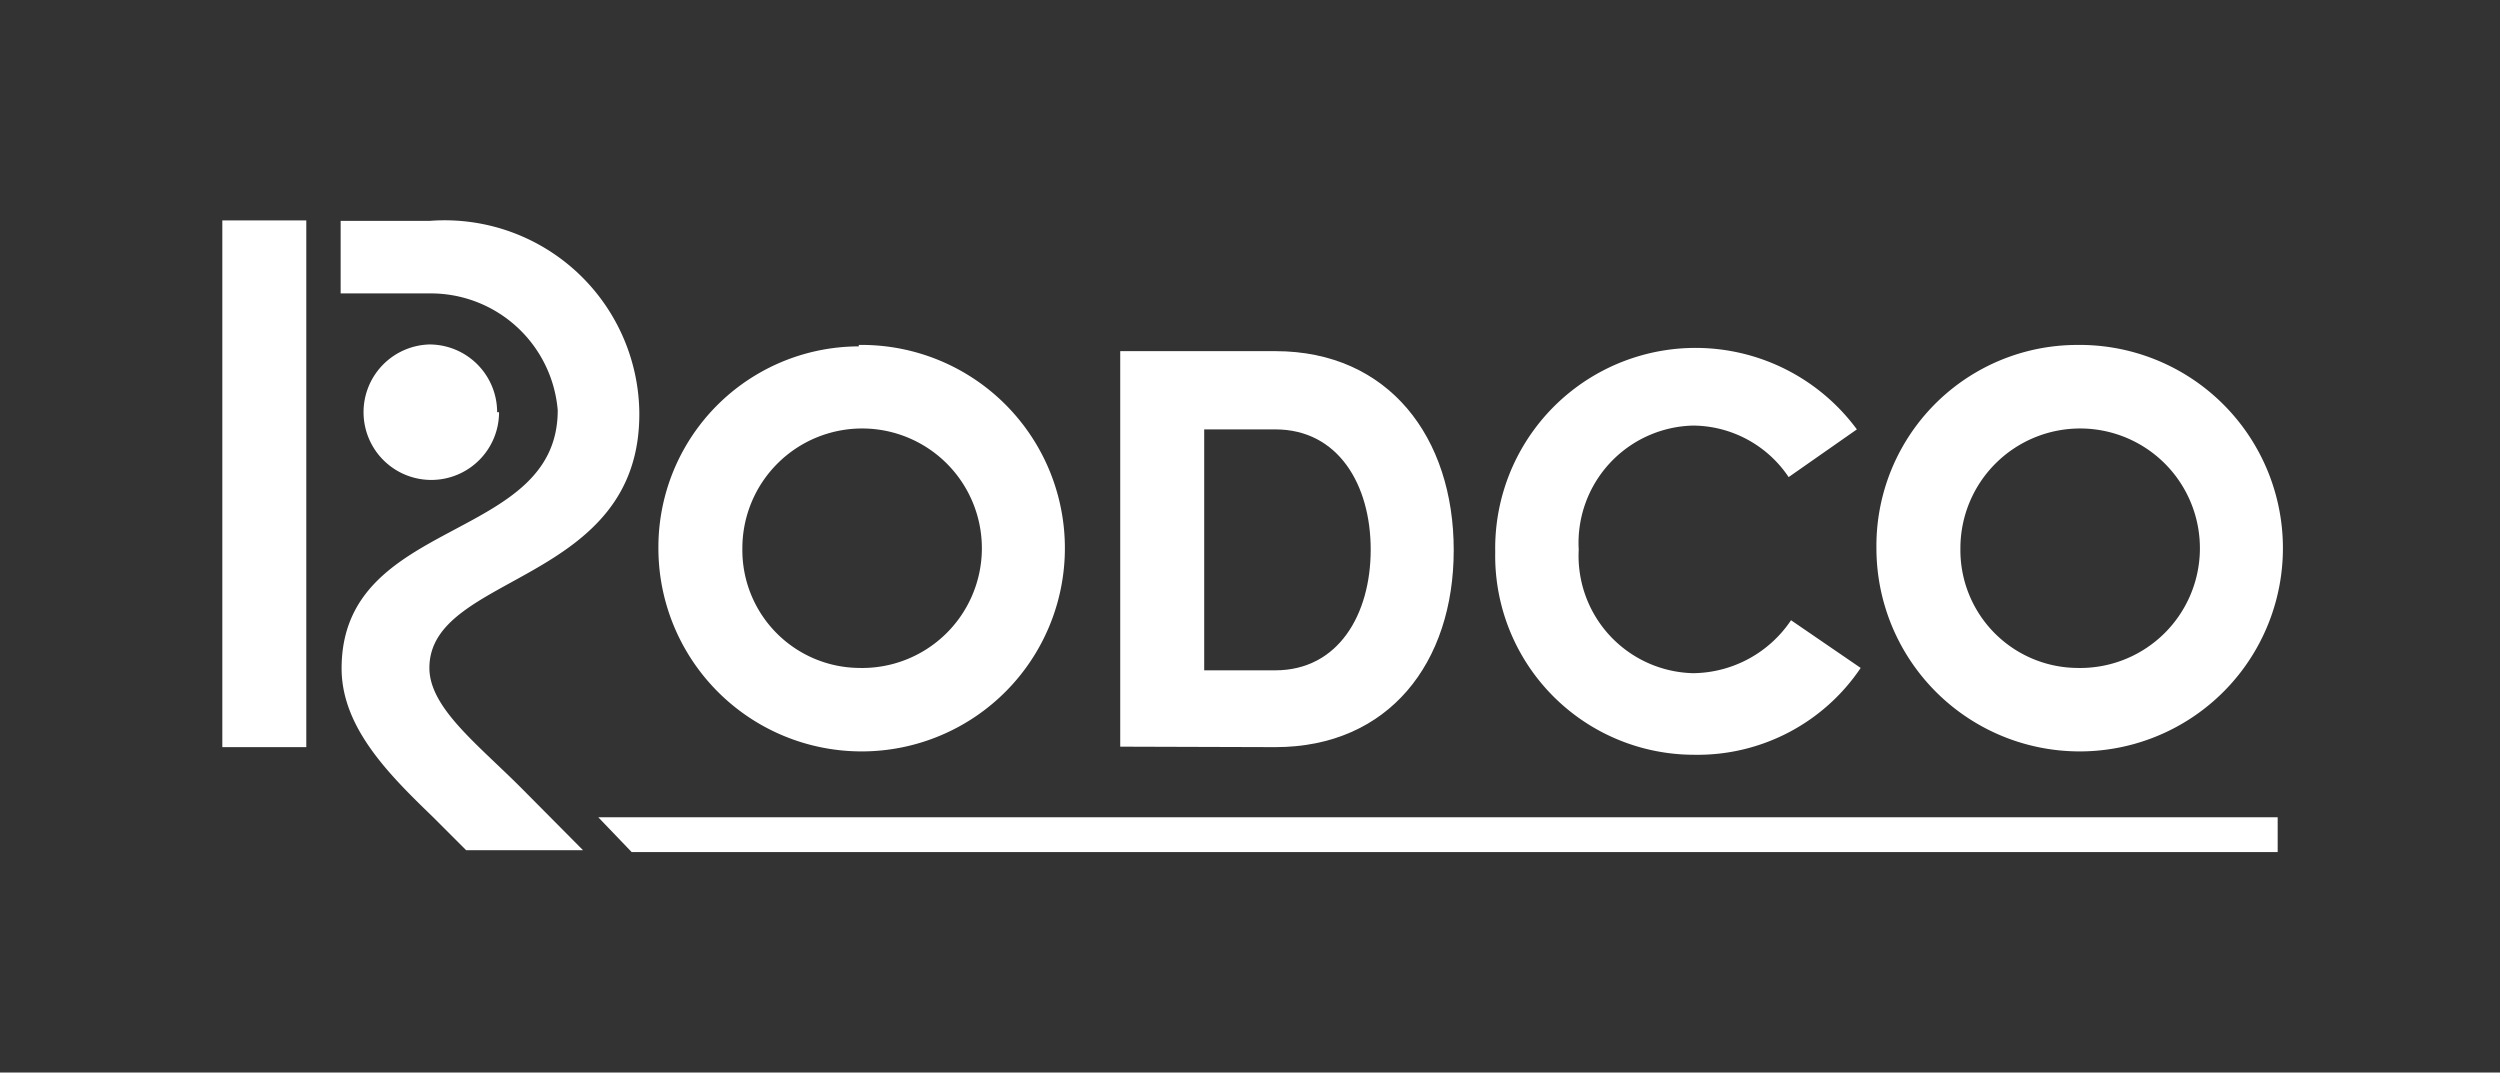 <svg id="Capa_1" data-name="Capa 1" xmlns="http://www.w3.org/2000/svg" viewBox="0 0 52.4 22.48"><rect x="0" y="0" width="52.4" height="22.48" fill="#333333" stroke="none"/><defs><style>.cls-1{fill:#fff;}</style></defs><title>Mesa de trabajo 3</title><path class="cls-1" d="M10.46,8.64A1.42,1.42,0,1,1,9,7.22a1.42,1.42,0,0,1,1.42,1.42"/><polygon class="cls-1" points="47.74 17.13 47.74 17.86 13.24 17.86 12.54 17.13 47.74 17.13"/><path class="cls-1" d="M9,14c0,.83,1,1.59,1.92,2.51l1.3,1.31H9.77l-.7-.7c-.91-.88-1.91-1.87-1.91-3.11,0-3.19,4.53-2.62,4.53-5.41A2.67,2.67,0,0,0,9,6.15H7.14V4.63H9a4.08,4.08,0,0,1,4.4,4C13.44,12.26,9,12,9,14"/><rect class="cls-1" x="4.66" y="4.62" width="1.76" height="11.04"/><path class="cls-1" d="M18,14a2.51,2.51,0,1,0-2.44-2.5A2.47,2.47,0,0,0,18,14m0-6.77a4.26,4.26,0,1,1-4.2,4.26A4.21,4.21,0,0,1,18,7.26"/><path class="cls-1" d="M25.24,14.05h1.49c1.32,0,2-1.17,2-2.53S28.05,9,26.73,9H25.24Zm-1.76,1.6V7.36h3.25c2.38,0,3.74,1.81,3.74,4.17s-1.36,4.13-3.74,4.13Z"/><path class="cls-1" d="M39,14a4.12,4.12,0,0,1-3.49,1.82,4.17,4.17,0,0,1-4.17-4.25A4.2,4.2,0,0,1,38.92,9l-1.43,1a2.43,2.43,0,0,0-2-1.08,2.46,2.46,0,0,0-2.4,2.6,2.46,2.46,0,0,0,2.4,2.59A2.5,2.5,0,0,0,37.54,13Z"/><path class="cls-1" d="M43.53,14a2.51,2.51,0,1,0-2.44-2.5A2.47,2.47,0,0,0,43.53,14m0-6.77a4.26,4.26,0,1,1-4.2,4.26,4.21,4.21,0,0,1,4.2-4.26"/></svg>